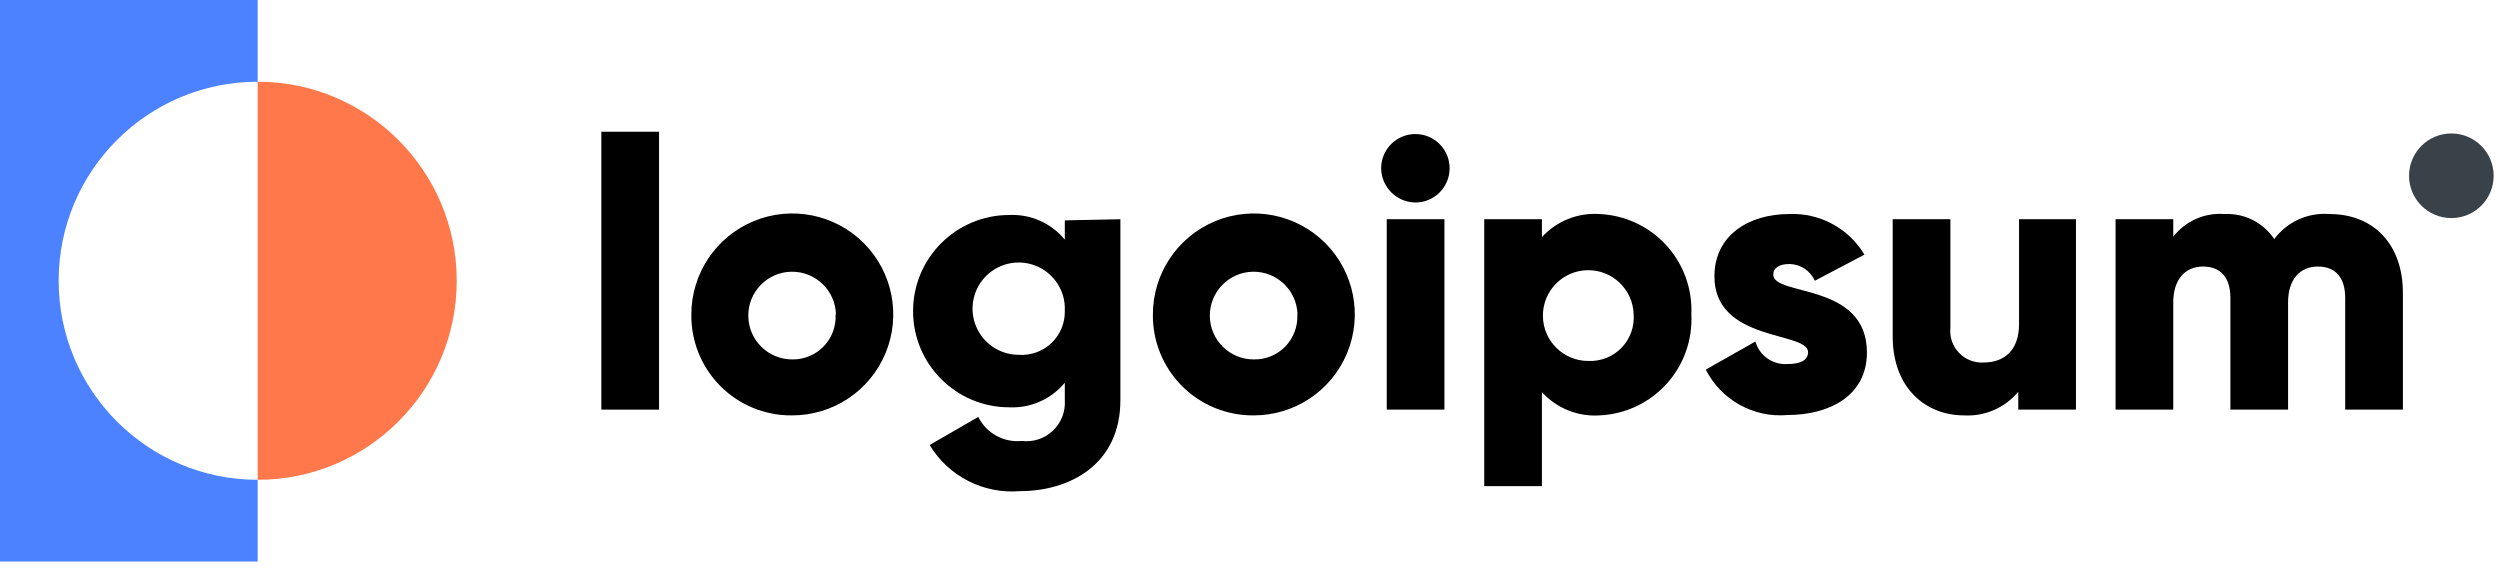 <svg width="130" height="30" viewBox="0 0 130 30" fill="none" xmlns="http://www.w3.org/2000/svg">
<path d="M31.27 6.85H34.27V21.3H31.27V6.85Z" fill="black"/>
<path fill-rule="evenodd" clip-rule="evenodd" d="M39.198 11.497C37.232 12.308 35.95 14.224 35.95 16.35C35.931 17.743 36.474 19.085 37.456 20.072C38.438 21.06 39.777 21.611 41.17 21.6C43.296 21.612 45.22 20.341 46.042 18.38C46.864 16.419 46.422 14.156 44.923 12.648C43.424 11.141 41.163 10.686 39.198 11.497ZM41.151 14.13C42.402 14.108 43.437 15.099 43.47 16.35H43.45C43.483 16.966 43.259 17.569 42.83 18.013C42.401 18.457 41.807 18.702 41.19 18.69C39.939 18.69 38.922 17.681 38.911 16.43C38.9 15.178 39.9 14.152 41.151 14.13Z" fill="black"/>
<path fill-rule="evenodd" clip-rule="evenodd" d="M58.26 20.81V11.4L55.37 11.46V12.46C54.662 11.602 53.591 11.127 52.48 11.18C49.719 11.18 47.48 13.419 47.48 16.18C47.48 18.941 49.719 21.18 52.48 21.18C53.591 21.233 54.662 20.758 55.37 19.9V20.81C55.41 21.405 55.183 21.987 54.749 22.398C54.316 22.808 53.722 23.003 53.13 22.93C52.19 23.024 51.29 22.526 50.87 21.68L48.34 23.14C49.321 24.765 51.138 25.695 53.03 25.54C55.66 25.54 58.26 24.13 58.26 20.81ZM53.96 13.863C54.853 14.266 55.411 15.171 55.37 16.15C55.389 16.783 55.138 17.395 54.681 17.833C54.223 18.271 53.602 18.495 52.97 18.45C51.99 18.449 51.11 17.853 50.745 16.944C50.38 16.035 50.604 14.995 51.312 14.317C52.019 13.639 53.067 13.46 53.96 13.863Z" fill="black"/>
<path fill-rule="evenodd" clip-rule="evenodd" d="M63.193 11.499C61.23 12.311 59.95 14.226 59.95 16.35C59.934 17.746 60.48 19.089 61.466 20.077C62.452 21.064 63.794 21.613 65.19 21.6C67.314 21.604 69.232 20.328 70.047 18.366C70.863 16.405 70.417 14.145 68.916 12.641C67.415 11.138 65.156 10.687 63.193 11.499ZM65.148 14.13C66.4 14.107 67.437 15.098 67.47 16.35H67.46C67.493 16.966 67.269 17.569 66.84 18.013C66.411 18.457 65.817 18.702 65.2 18.69C63.947 18.695 62.925 17.689 62.911 16.436C62.897 15.184 63.895 14.154 65.148 14.13Z" fill="black"/>
<path fill-rule="evenodd" clip-rule="evenodd" d="M73.6 6.97C72.617 6.97 71.82 7.767 71.82 8.75C71.831 9.729 72.621 10.519 73.6 10.53C74.583 10.53 75.38 9.733 75.38 8.75C75.38 7.767 74.583 6.97 73.6 6.97ZM75.11 11.4H72.11V21.3H75.11V11.4Z" fill="black"/>
<path fill-rule="evenodd" clip-rule="evenodd" d="M86.657 19.967C87.553 18.982 88.018 17.68 87.95 16.35C88.01 15.025 87.541 13.731 86.646 12.752C85.752 11.773 84.505 11.19 83.18 11.13C82.049 11.051 80.944 11.493 80.18 12.33V11.4H77.18V25.28H80.18V20.39C80.943 21.23 82.048 21.675 83.18 21.6C84.51 21.541 85.762 20.953 86.657 19.967ZM82.548 14.05C83.844 14.027 84.917 15.054 84.95 16.35C84.996 16.993 84.766 17.624 84.317 18.087C83.868 18.549 83.244 18.797 82.6 18.77C81.303 18.775 80.245 17.733 80.231 16.436C80.217 15.139 81.251 14.074 82.548 14.05Z" fill="black"/>
<path d="M97.08 18.33C97.08 20.61 95.08 21.58 92.96 21.58C91.191 21.739 89.503 20.804 88.7 19.22L91.28 17.76C91.491 18.495 92.187 18.983 92.95 18.93C93.66 18.93 94.02 18.71 94.02 18.31C94.02 17.22 89.15 17.8 89.15 14.37C89.15 12.21 90.97 11.13 93.03 11.13C94.625 11.059 96.131 11.869 96.95 13.24L94.37 14.6C94.137 14.073 93.616 13.732 93.04 13.73C92.52 13.73 92.21 13.93 92.21 14.28C92.21 15.42 97.08 14.67 97.08 18.33Z" fill="black"/>
<path d="M107.95 11.4V21.3H104.95V20.37C104.259 21.205 103.212 21.662 102.13 21.6C100.13 21.6 98.42 20.17 98.42 17.5V11.4H101.42V17.05C101.372 17.528 101.537 18.003 101.87 18.349C102.202 18.696 102.67 18.879 103.15 18.85C104.23 18.85 104.99 18.21 104.99 16.85V11.4H107.95Z" fill="black"/>
<path d="M124.95 15.22V21.3H121.95V15.48C121.95 14.48 121.48 13.86 120.53 13.86C119.58 13.86 118.98 14.55 118.98 15.72V21.3H115.98V15.48C115.98 14.48 115.51 13.86 114.56 13.86C113.61 13.86 113.01 14.55 113.01 15.72V21.3H110.01V11.4H113.01V12.31C113.641 11.493 114.641 11.05 115.67 11.13C116.702 11.076 117.686 11.57 118.26 12.43C118.93 11.533 120.014 11.042 121.13 11.13C123.47 11.13 124.95 12.75 124.95 15.22Z" fill="black"/>
<path d="M13.4 4.25V0H0V29.2H13.4V24.95C7.684 24.95 3.05 20.316 3.05 14.6C3.05 8.884 7.684 4.25 13.4 4.25Z" fill="#4C81FF"/>
<path d="M13.4 4.25V24.95C19.116 24.95 23.75 20.316 23.75 14.6C23.75 8.884 19.116 4.25 13.4 4.25V4.25Z" fill="#FF784C"/>
<circle cx="127.47" cy="9.14" r="2.2" fill="#394149"/>
</svg>

